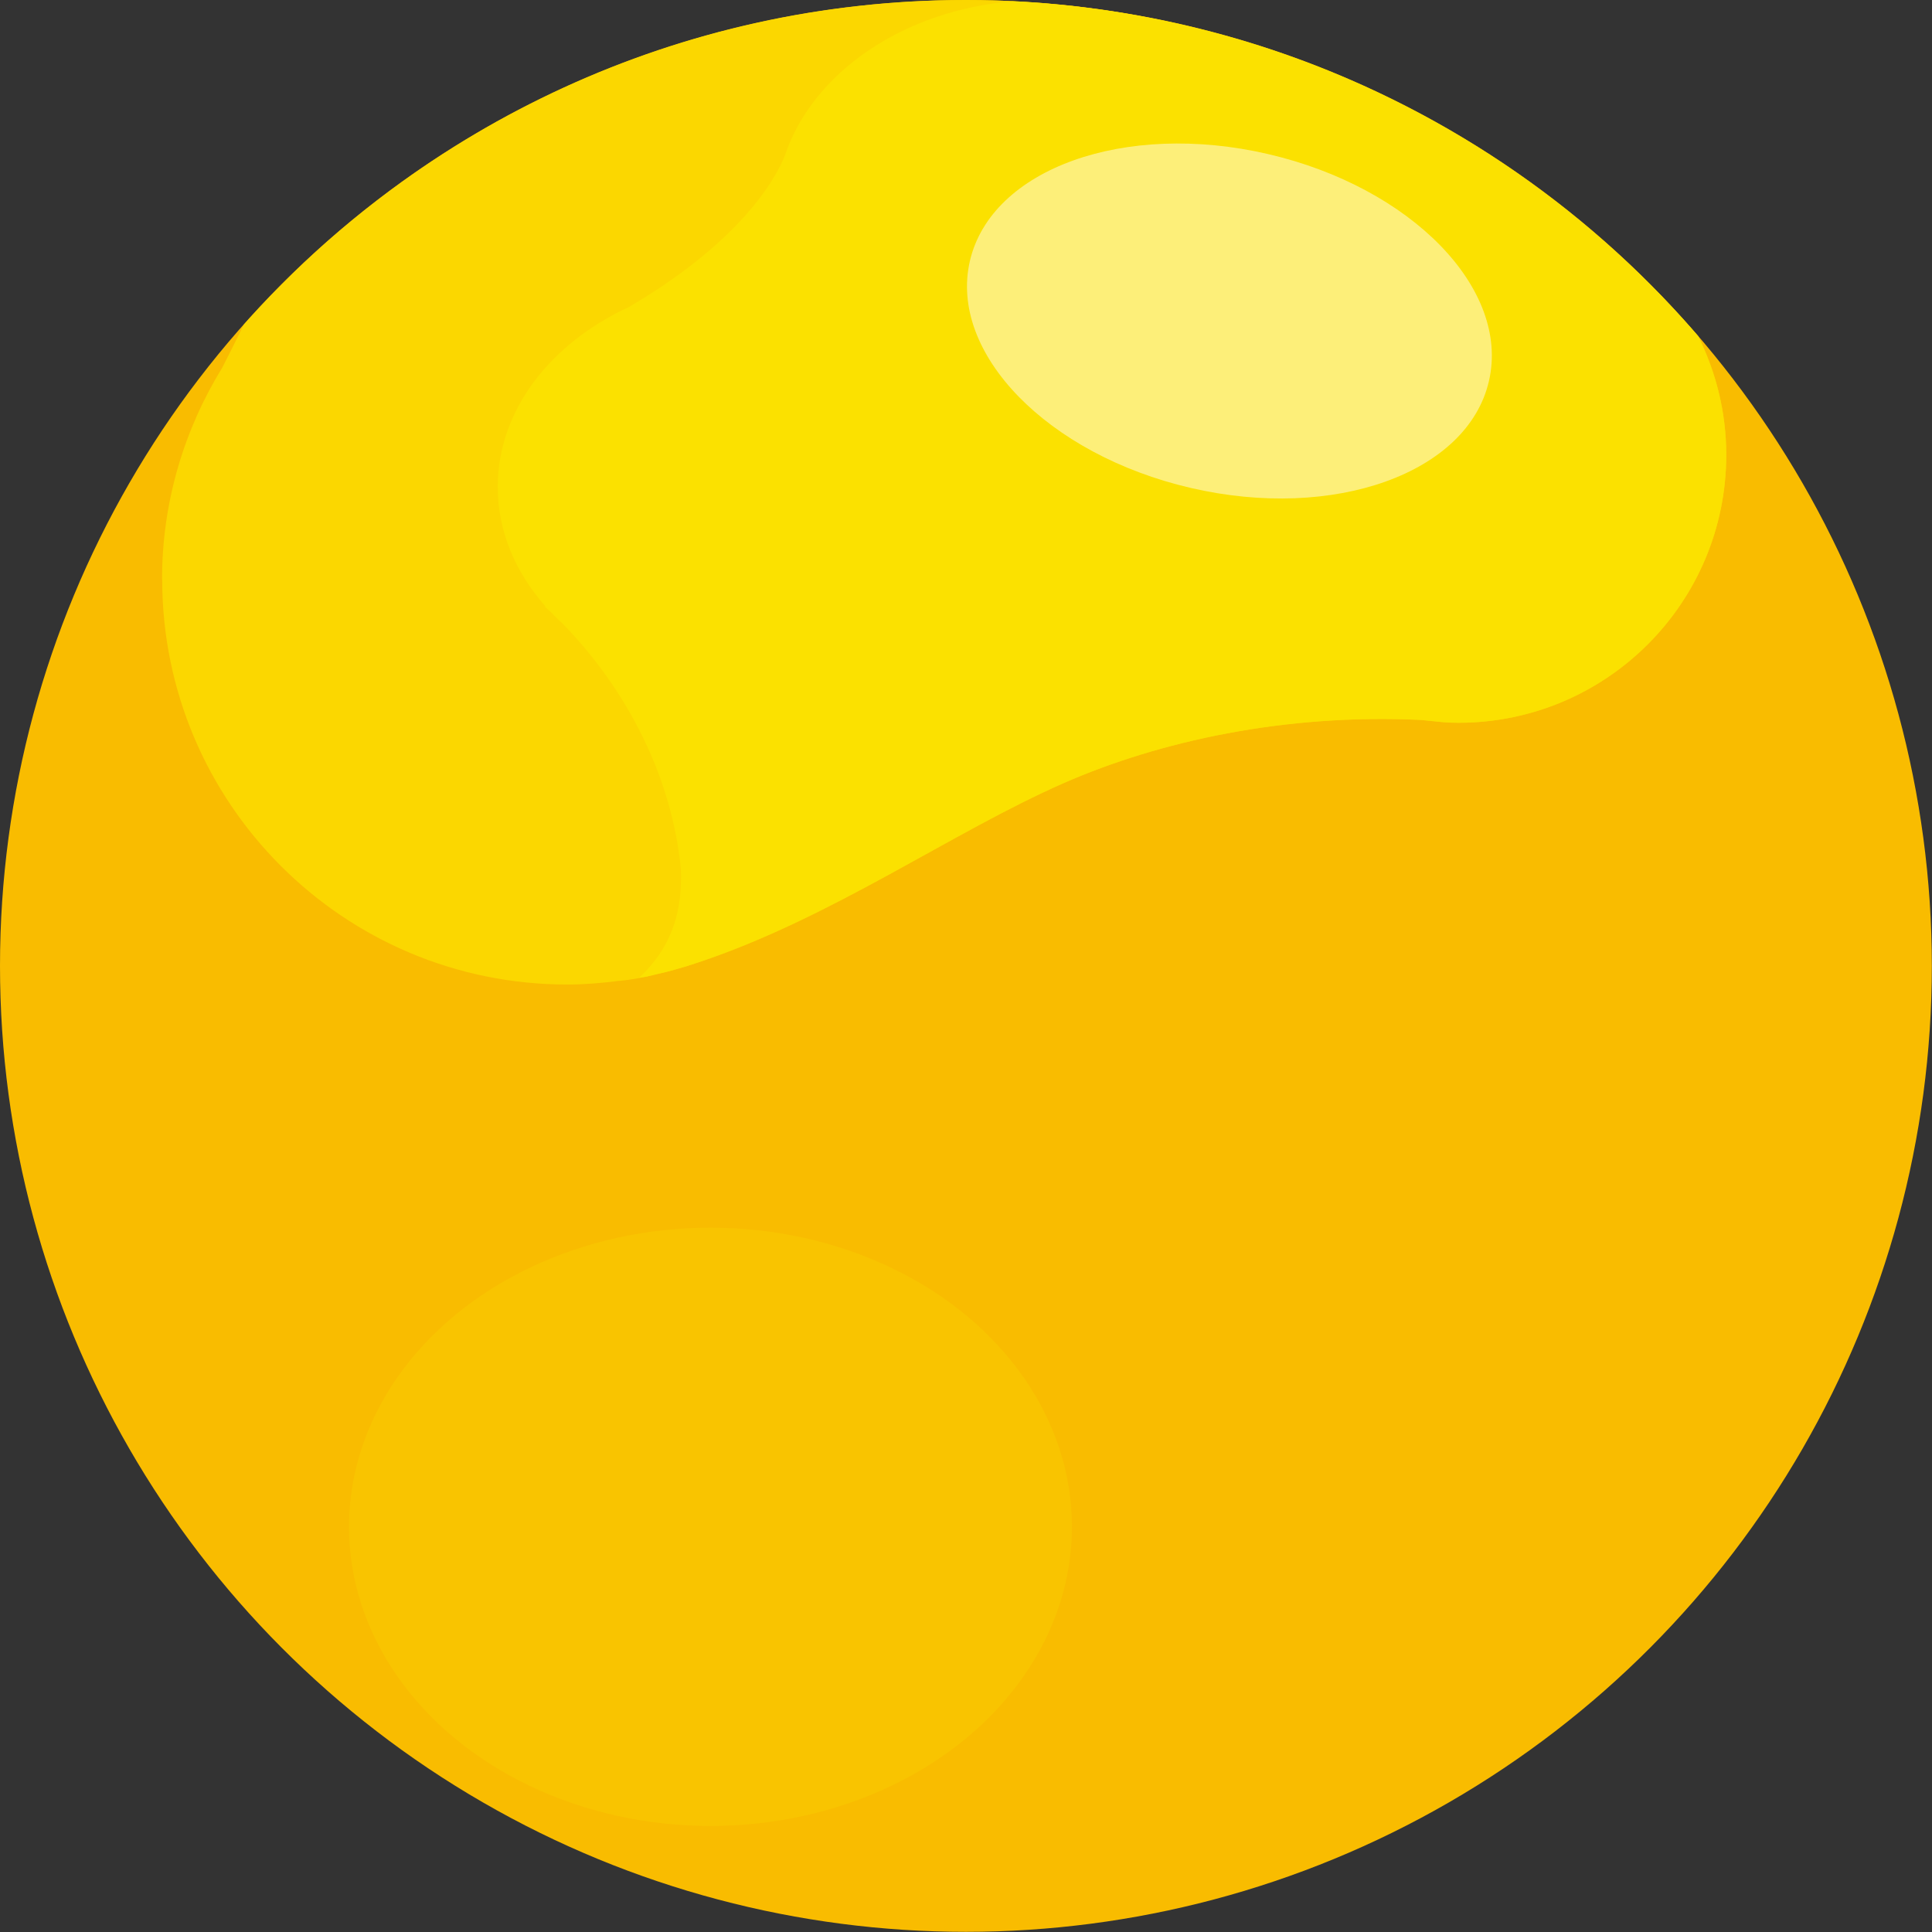<?xml version="1.0" encoding="UTF-8"?>
<svg id="Layer_1" data-name="Layer 1" xmlns="http://www.w3.org/2000/svg" viewBox="0 0 116.25 116.25">
  <rect x="0" y="0" width="116.25" height="116.25" fill="#333333" stroke="none"/>
  <defs>
    <style>
      .cls-1 {
        fill: #fdef79;
      }

      .cls-2 {
        fill: #fbd700;
      }

      .cls-3 {
        fill: #f9c400;
      }

      .cls-4 {
        fill: #f9bc00;
      }

      .cls-5 {
        fill: #fbe100;
      }
    </style>
  </defs>
  <circle class="cls-4" cx="58.12" cy="58.12" r="58.12"/>
  <ellipse class="cls-3" cx="42.75" cy="91.87" rx="21.75" ry="18"/>
  <path class="cls-2" d="M9.75,34.87c0-4.68,1.34-9.04,3.63-12.76.39-.77.84-1.66,1.3-2.59C25.33,7.55,40.84,0,58.12,0s33.4,7.85,44.06,20.23c1.07,2.15,1.69,4.57,1.69,7.14,0,8.91-7.22,16.12-16.12,16.12-.77,0-1.03-.05-2.25-.17-8.19-.39-15.75,1.28-21.5,3.8-6.68,2.93-13.92,8.1-21.96,10.78-.46.16-.92.3-1.39.43-.37.11-.71.19-1.06.27-.22.05-.44.11-.67.16-.59.12-1.15.22-1.67.26,0,0,0,0-.01,0-1.02.13-2.06.22-3.11.22-13.46,0-24.37-10.91-24.37-24.37Z"/>
  <path class="cls-5" d="M37.85,18.47c6.77-3.98,8.82-7.73,9.37-9.09C48.88,4.4,54.29.63,60.93.08c16.48.79,31.16,8.44,41.25,20.15,1.07,2.15,1.69,4.57,1.69,7.14,0,8.91-7.22,16.12-16.12,16.12-.77,0-1.03-.05-2.25-.17-8.19-.39-15.75,1.28-21.5,3.8-6.68,2.93-13.92,8.1-21.96,10.78-.46.16-.92.3-1.39.43-.37.11-.71.19-1.06.27-.22.05-.44.11-.67.16-.16.03-.3.04-.46.07,2.07-1.94,2.6-4.14,2.51-6.56-.76-7.47-5.06-12.65-7.1-14.73-.23-.21-.45-.42-.66-.65-.25-.23-.41-.37-.41-.37,0,0,0-.04,0-.06-1.79-2.03-2.85-4.5-2.85-7.16,0-4.63,3.19-8.66,7.92-10.84Z"/>
  <path class="cls-1" d="M89.59,22.93c-1.28,5.55-9.32,8.43-17.94,6.43-8.62-2-14.58-8.11-13.29-13.66,1.29-5.55,9.32-8.43,17.94-6.43,8.62,2,14.58,8.11,13.29,13.66Z"/>
</svg>